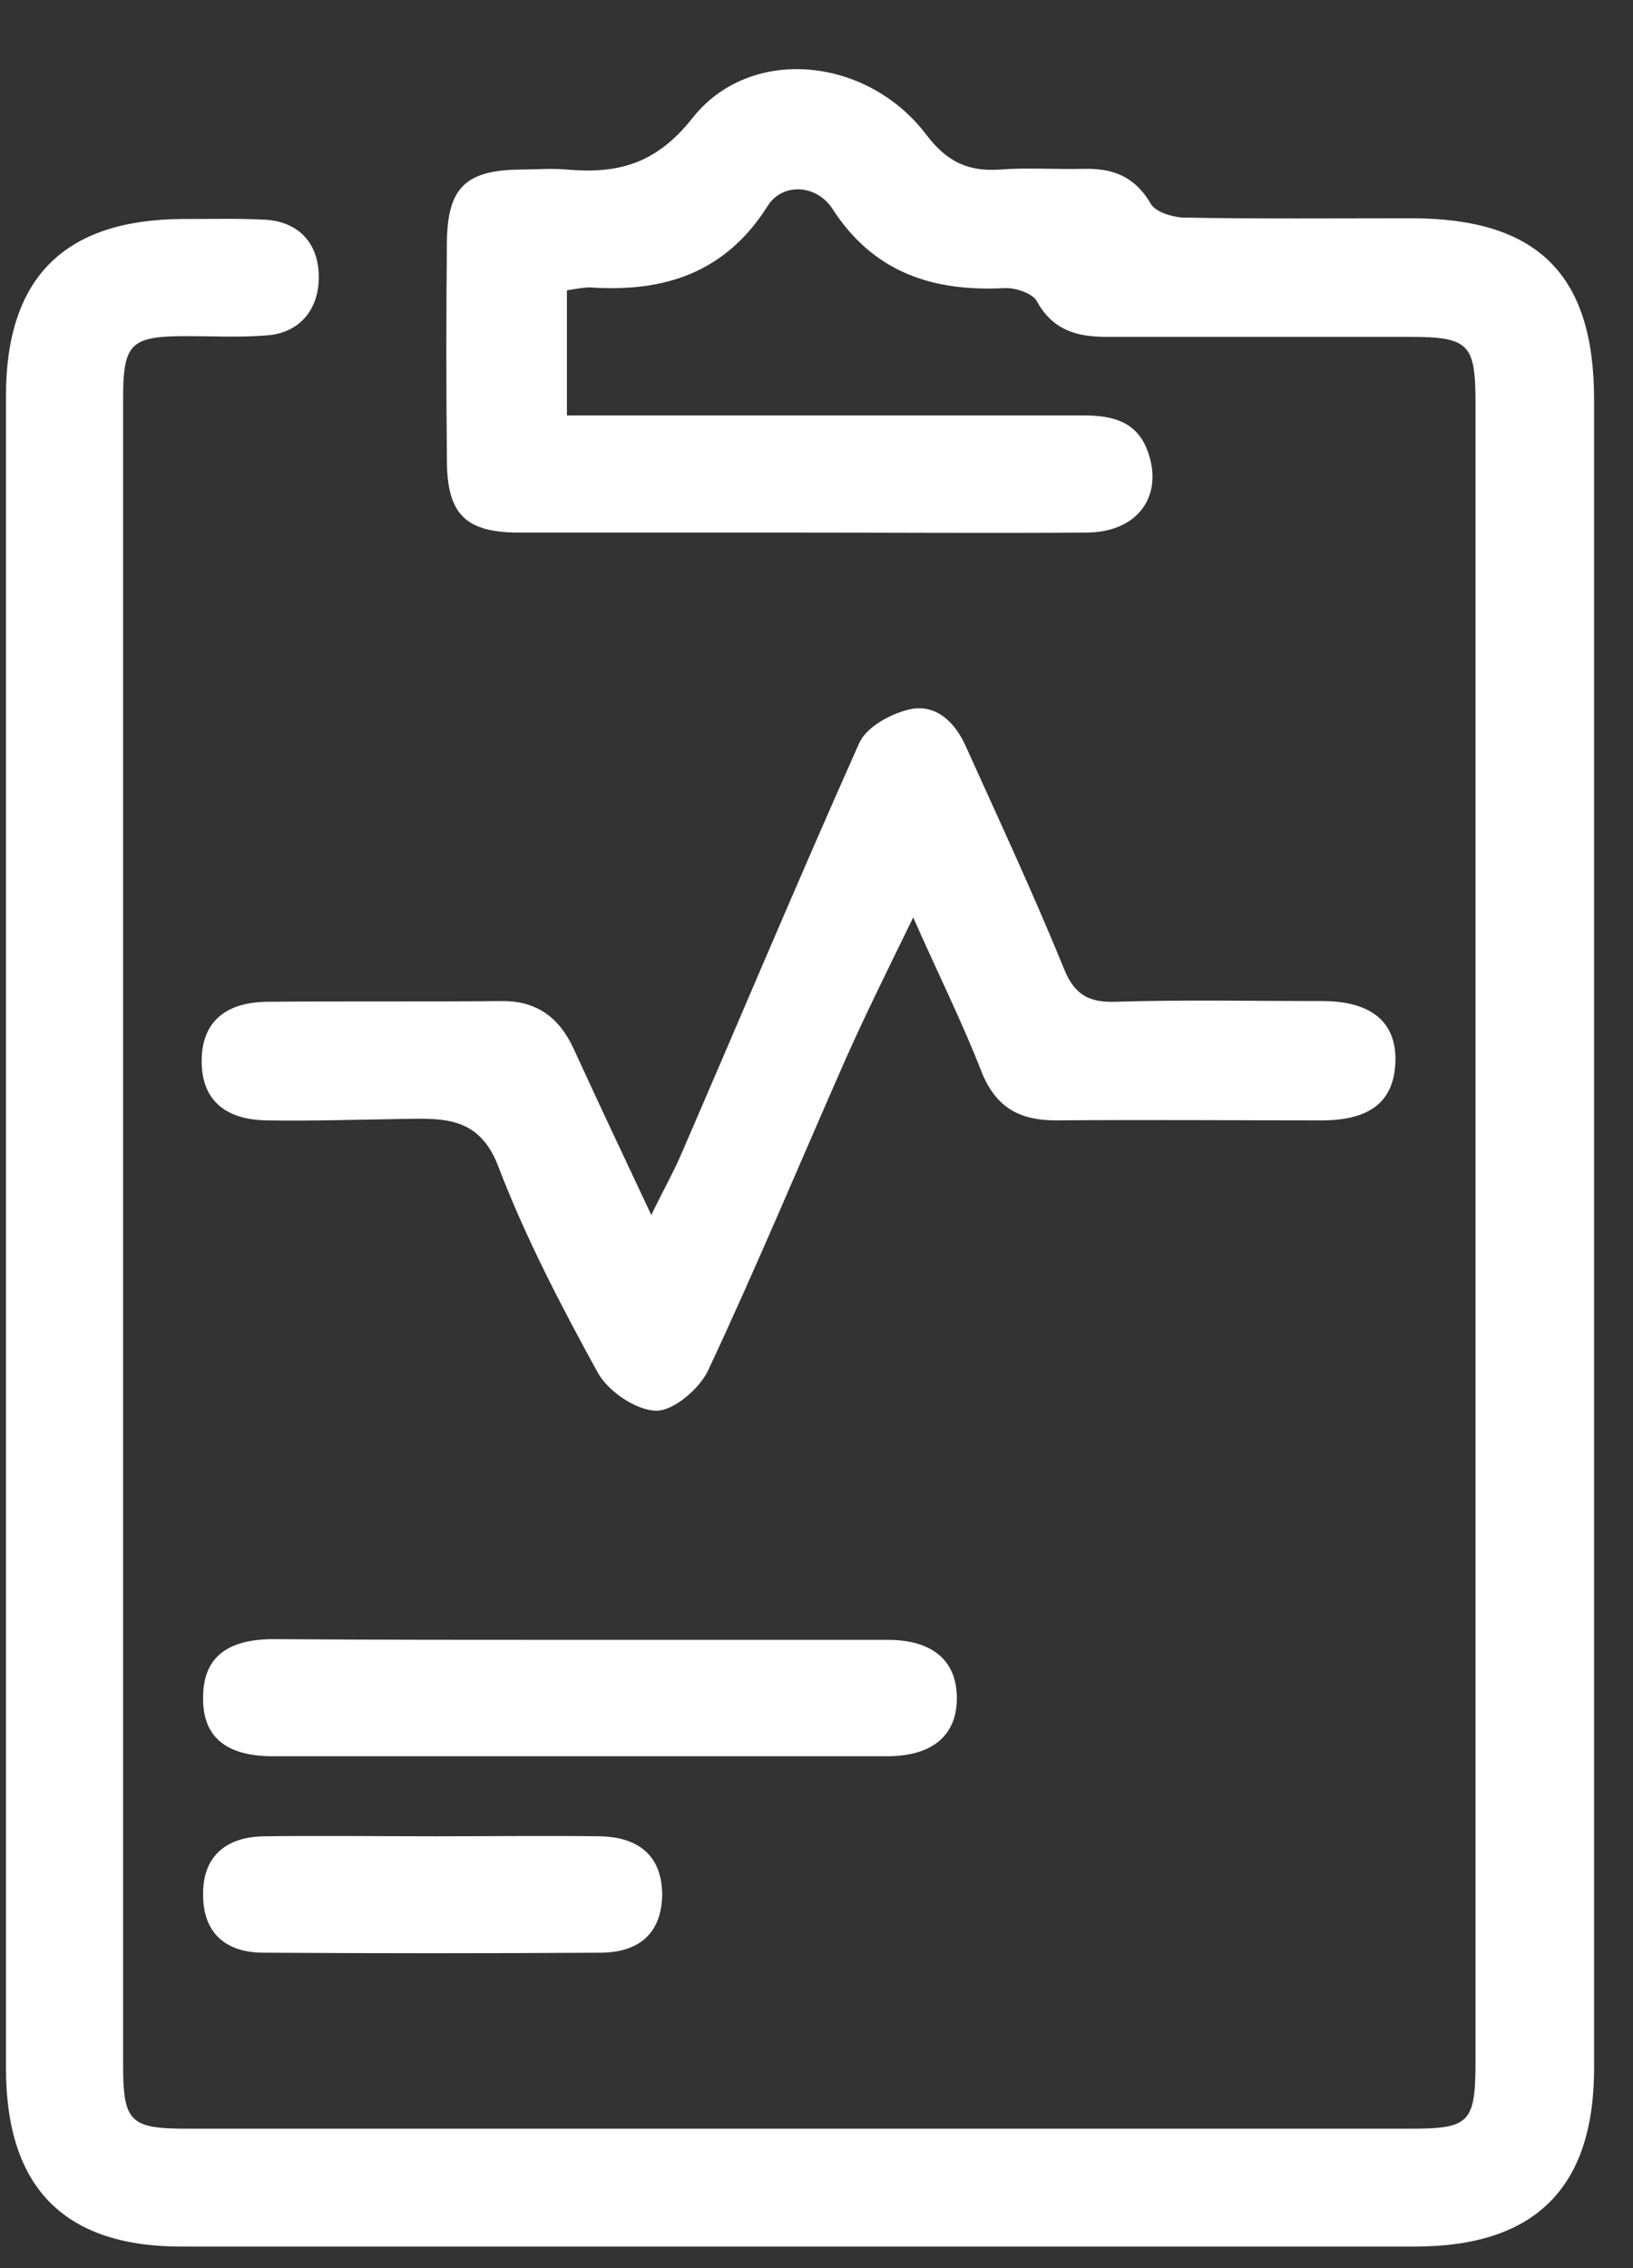 <svg width="18" height="25" viewBox="0 0 18 25" fill="none" xmlns="http://www.w3.org/2000/svg">
<rect x="0" y="0" width="18" height="25" fill="#333333" stroke="none"/>
<path d="M6.249 3.2C6.249 3.657 6.249 4.09 6.249 4.579C6.417 4.579 6.569 4.579 6.73 4.579C8.47 4.579 10.202 4.579 11.942 4.579C12.279 4.579 12.551 4.651 12.664 5.012C12.816 5.493 12.519 5.87 11.974 5.87C10.908 5.878 9.833 5.87 8.767 5.87C7.748 5.87 6.738 5.87 5.719 5.87C5.134 5.87 4.926 5.67 4.926 5.068C4.918 4.266 4.918 3.464 4.926 2.663C4.934 2.069 5.134 1.877 5.728 1.869C5.904 1.869 6.072 1.853 6.249 1.869C6.802 1.917 7.227 1.813 7.628 1.307C8.261 0.497 9.552 0.618 10.21 1.484C10.434 1.78 10.667 1.893 11.02 1.869C11.325 1.845 11.637 1.869 11.942 1.861C12.263 1.853 12.503 1.941 12.68 2.238C12.728 2.334 12.912 2.39 13.033 2.398C13.874 2.414 14.716 2.406 15.558 2.406C16.946 2.406 17.571 3.023 17.571 4.403C17.571 6.993 17.571 9.591 17.571 12.181C17.571 15.717 17.571 19.261 17.571 22.797C17.571 24.113 16.922 24.762 15.598 24.762C11.084 24.762 6.561 24.762 2.047 24.762C0.716 24.778 0.066 24.121 0.066 22.797C0.066 20.328 0.066 17.85 0.066 15.38C0.066 11.708 0.066 8.035 0.066 4.362C0.066 3.063 0.708 2.422 2.007 2.414C2.312 2.414 2.624 2.406 2.929 2.422C3.298 2.446 3.514 2.687 3.514 3.055C3.514 3.416 3.298 3.673 2.937 3.697C2.648 3.721 2.352 3.705 2.055 3.705C1.437 3.705 1.357 3.785 1.357 4.395C1.357 6.359 1.357 8.324 1.357 10.288C1.357 14.442 1.357 18.596 1.357 22.749C1.357 23.391 1.429 23.463 2.071 23.463C6.561 23.463 11.052 23.463 15.542 23.463C16.2 23.463 16.264 23.399 16.264 22.717C16.264 19.887 16.264 17.048 16.264 14.217C16.264 10.962 16.264 7.698 16.264 4.443C16.264 3.785 16.192 3.713 15.526 3.713C14.42 3.713 13.305 3.713 12.199 3.713C11.87 3.713 11.605 3.641 11.429 3.32C11.381 3.232 11.188 3.168 11.068 3.176C10.274 3.216 9.625 2.999 9.176 2.302C8.999 2.029 8.622 2.013 8.462 2.27C7.997 3.007 7.323 3.224 6.505 3.168C6.425 3.168 6.353 3.184 6.249 3.2Z" fill="white"/>
<path d="M10.066 10.112C9.793 10.673 9.545 11.171 9.32 11.676C8.815 12.822 8.334 13.977 7.804 15.108C7.708 15.308 7.42 15.557 7.227 15.549C7.003 15.541 6.698 15.332 6.586 15.124C6.185 14.394 5.792 13.64 5.495 12.863C5.287 12.309 4.894 12.325 4.453 12.333C3.947 12.341 3.442 12.357 2.937 12.349C2.472 12.341 2.231 12.117 2.223 11.716C2.215 11.291 2.456 11.05 2.937 11.042C3.803 11.034 4.677 11.042 5.543 11.034C5.928 11.034 6.169 11.227 6.321 11.555C6.586 12.133 6.858 12.71 7.179 13.392C7.315 13.111 7.42 12.927 7.5 12.742C8.157 11.227 8.799 9.695 9.472 8.188C9.553 8.011 9.817 7.867 10.026 7.819C10.314 7.755 10.523 7.955 10.643 8.22C11.012 9.038 11.389 9.847 11.726 10.673C11.838 10.954 11.99 11.05 12.287 11.042C13.049 11.018 13.81 11.034 14.572 11.034C15.101 11.034 15.374 11.251 15.382 11.66C15.382 12.117 15.134 12.341 14.596 12.349C13.61 12.349 12.624 12.341 11.637 12.349C11.245 12.349 10.988 12.213 10.828 11.836C10.611 11.275 10.338 10.729 10.066 10.112Z" fill="white"/>
<path d="M6.377 18.075C7.516 18.075 8.646 18.075 9.785 18.075C10.274 18.075 10.539 18.299 10.547 18.7C10.555 19.117 10.29 19.358 9.777 19.358C7.524 19.358 5.262 19.358 3.009 19.358C2.488 19.358 2.231 19.141 2.239 18.708C2.239 18.275 2.496 18.067 3.017 18.067C4.132 18.075 5.254 18.075 6.377 18.075Z" fill="white"/>
<path d="M4.805 20.24C5.407 20.24 6.008 20.232 6.61 20.24C7.067 20.248 7.299 20.48 7.299 20.889C7.291 21.29 7.067 21.515 6.634 21.523C5.391 21.531 4.148 21.531 2.905 21.523C2.472 21.523 2.239 21.29 2.239 20.889C2.231 20.48 2.472 20.24 2.929 20.24C3.546 20.232 4.172 20.24 4.805 20.24Z" fill="white"/>
</svg>
